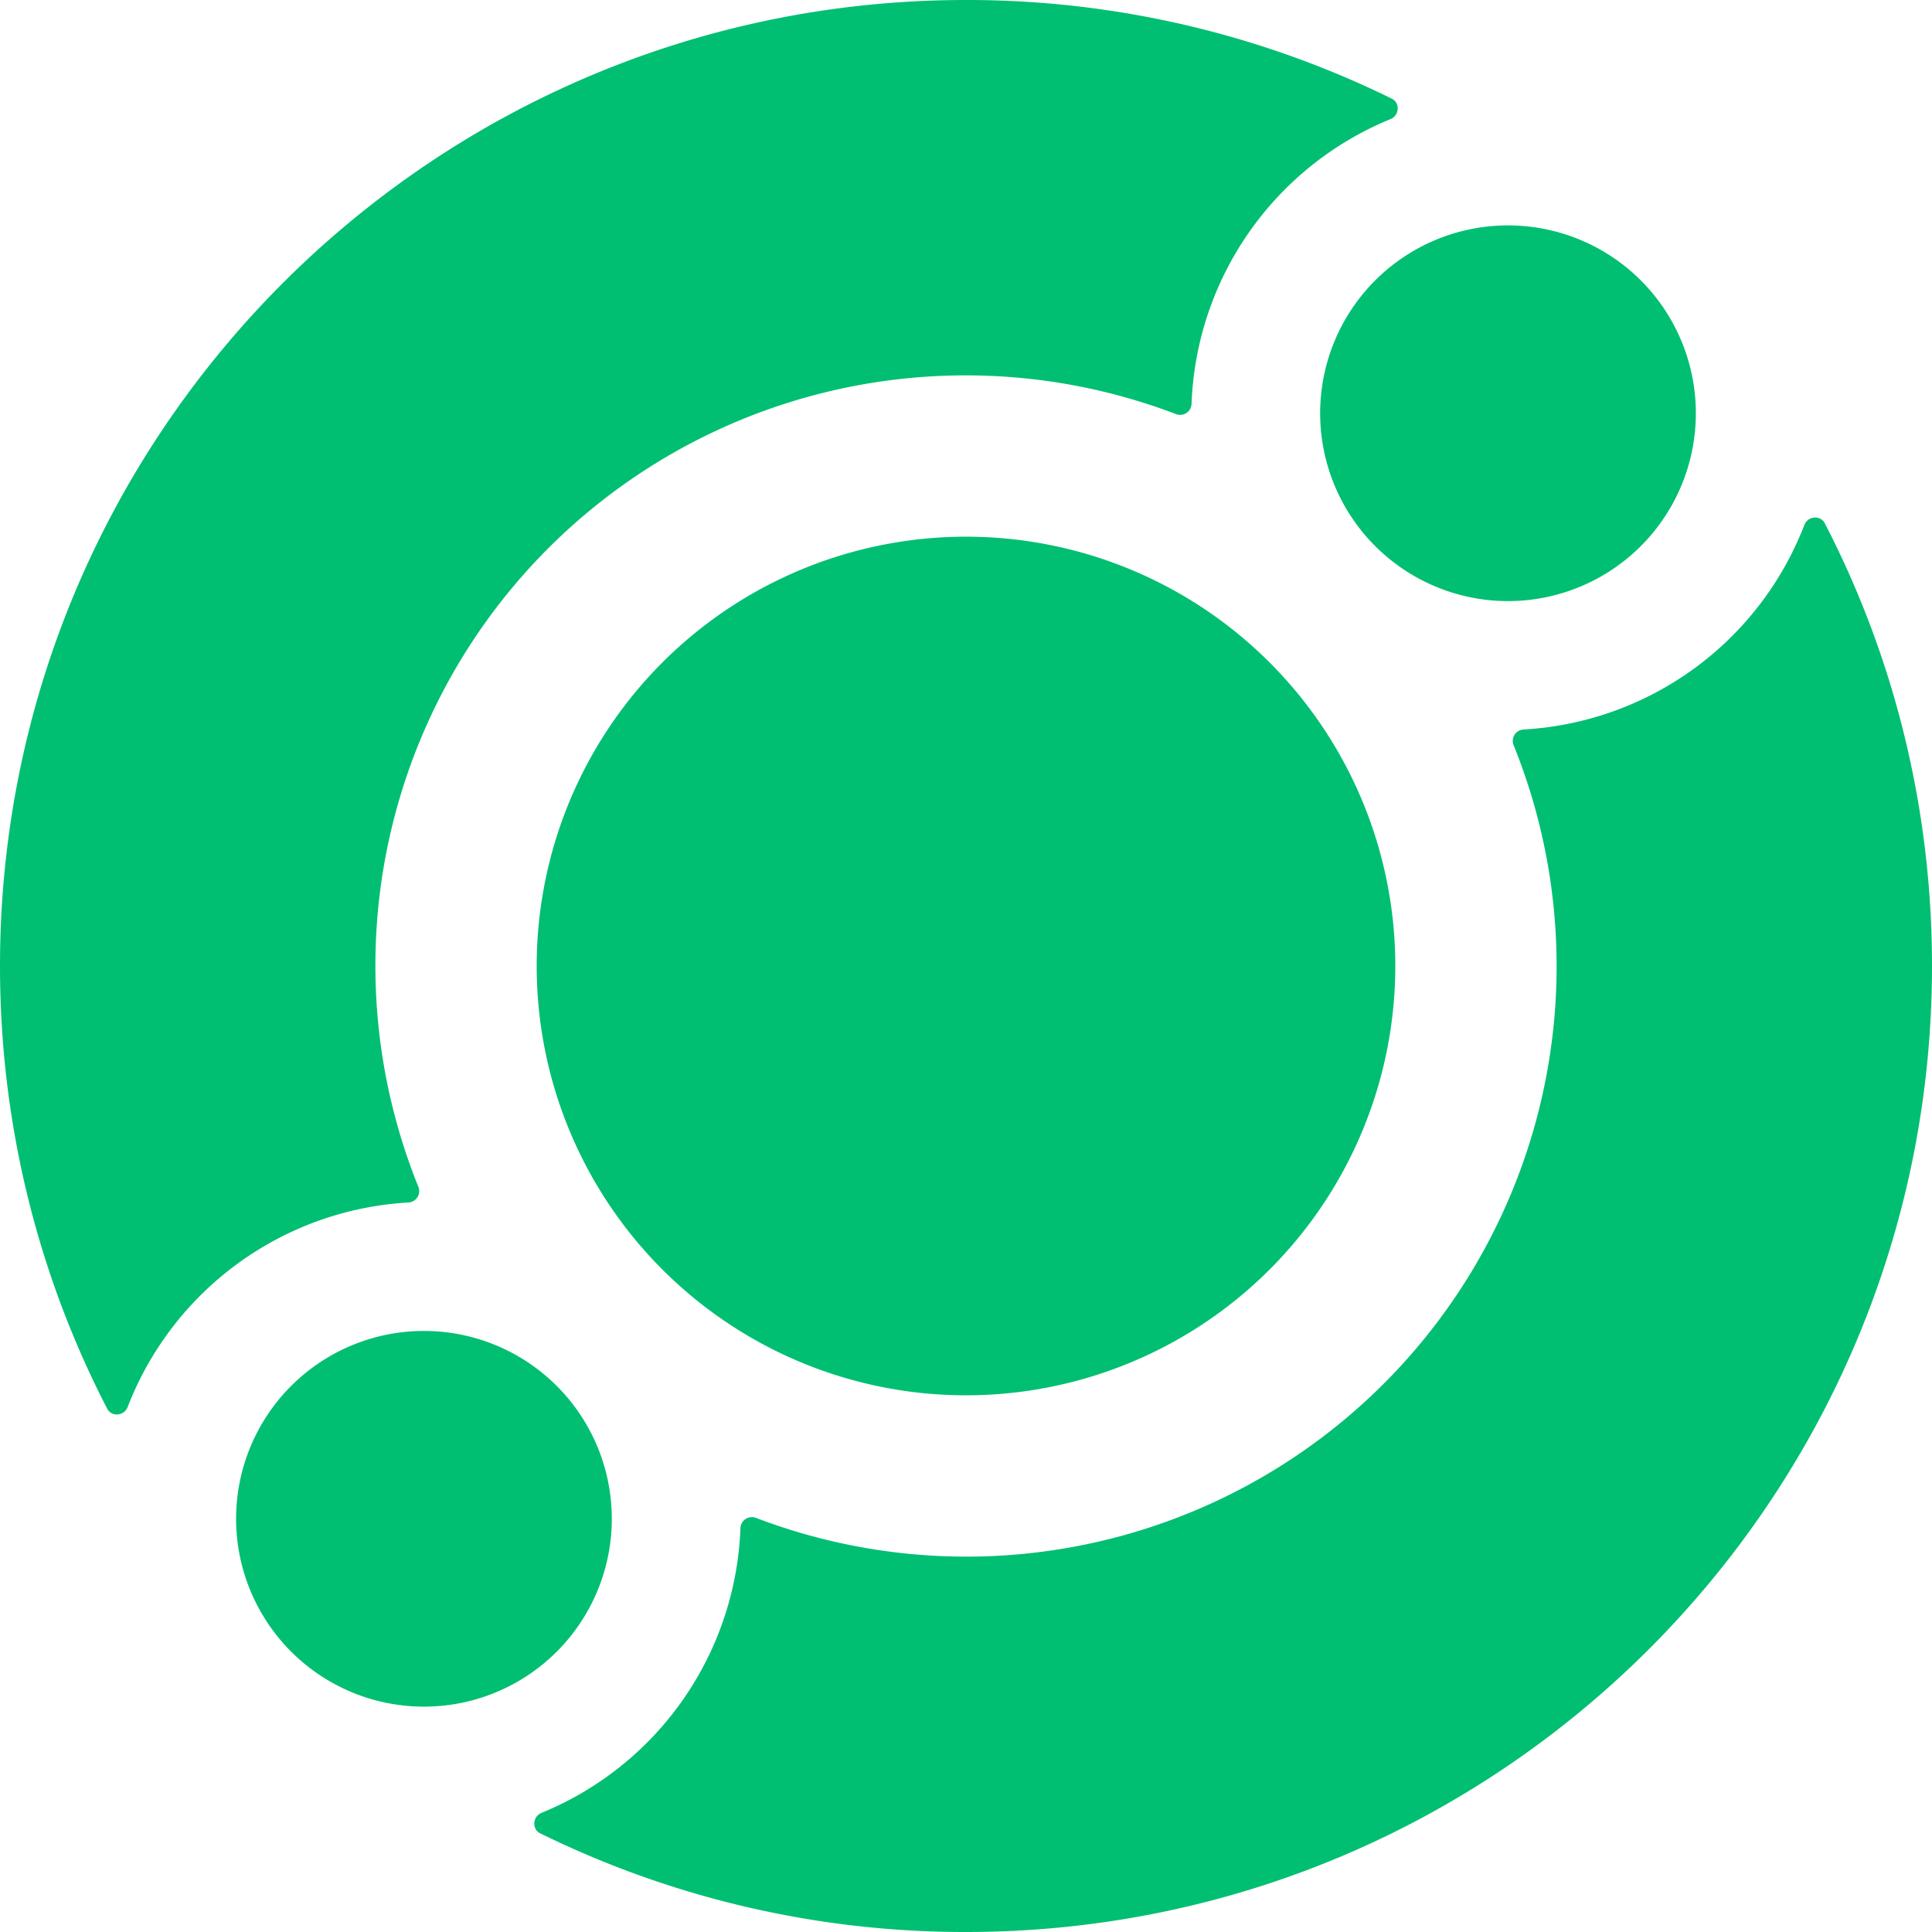 <svg width="24" height="24" fill="none" xmlns="http://www.w3.org/2000/svg"><path d="M12 24c6.627 0 12-5.373 12-12 0-1.982-.48-3.852-1.332-5.5-.054-.105-.212-.09-.254.022a3.98 3.98 0 0 1-3.487 2.54.142.142 0 0 0-.125.193 7.333 7.333 0 0 1-9.413 9.6.142.142 0 0 0-.191.129 3.98 3.98 0 0 1-2.471 3.536c-.11.044-.123.202-.017.254A11.951 11.951 0 0 0 12 24ZM14.611 5.145a.142.142 0 0 0 .191-.129 3.98 3.98 0 0 1 2.471-3.536c.11-.044.123-.202.017-.254A11.951 11.951 0 0 0 12 0C5.373 0 0 5.373 0 12c0 1.982.48 3.852 1.332 5.5.054.105.212.09.254-.022a3.98 3.98 0 0 1 3.487-2.54.142.142 0 0 0 .125-.193 7.333 7.333 0 0 1 9.413-9.6Z" fill="#00BF72"/><path d="M17.333 12a5.333 5.333 0 1 1-10.666 0 5.333 5.333 0 0 1 10.666 0ZM7.6 18.867a2.333 2.333 0 1 1-4.667 0 2.333 2.333 0 0 1 4.667 0ZM18.733 7.467a2.333 2.333 0 1 0 0-4.667 2.333 2.333 0 0 0 0 4.667Z" fill="#00BF72" /></svg>